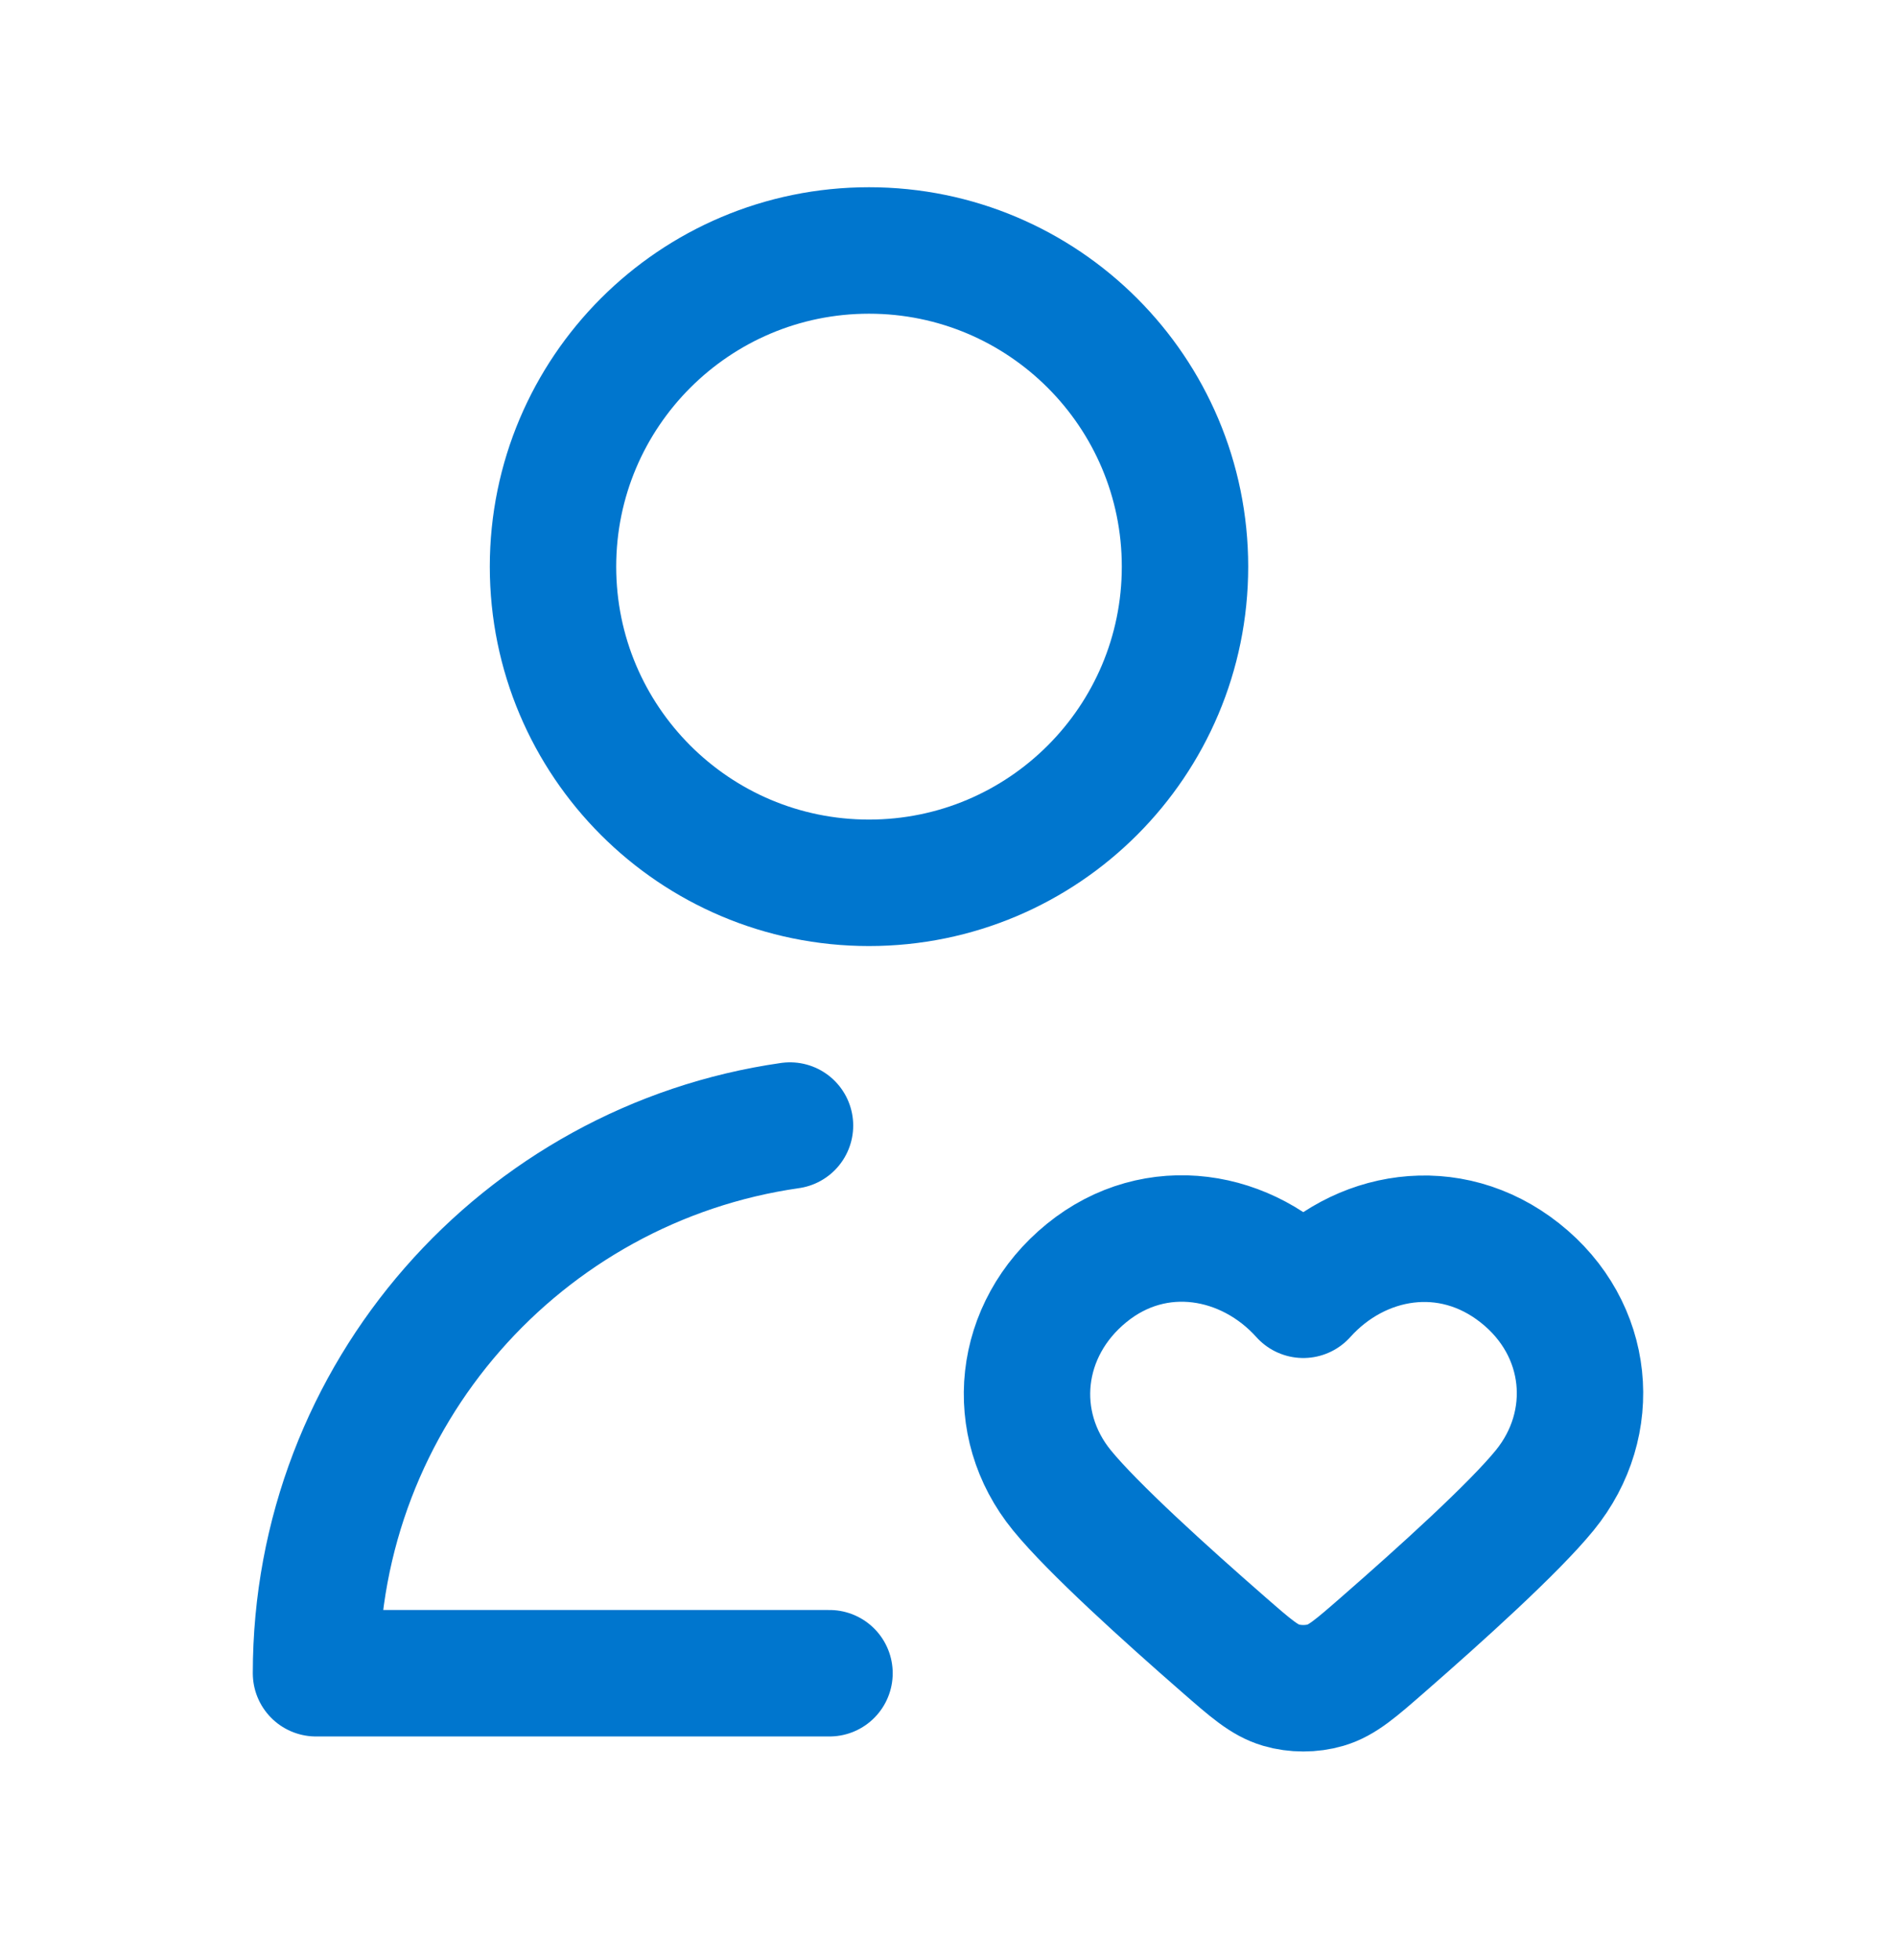 <svg width="30" height="31" viewBox="0 0 30 31" fill="none" xmlns="http://www.w3.org/2000/svg">
<path d="M13.125 26.461H5C5 22.053 8.26 18.406 12.5 17.8M20.622 20.476C19.747 19.502 18.289 19.24 17.193 20.132C16.097 21.024 15.942 22.515 16.803 23.569C17.289 24.165 18.444 25.209 19.357 26.005C19.79 26.383 20.006 26.572 20.268 26.649C20.492 26.715 20.752 26.715 20.976 26.649C21.238 26.572 21.454 26.383 21.887 26.005C22.8 25.209 23.955 24.165 24.441 23.569C25.302 22.515 25.166 21.014 24.051 20.132C22.936 19.249 21.497 19.502 20.622 20.476ZM18.75 8.961C18.75 11.722 16.511 13.961 13.75 13.961C10.989 13.961 8.75 11.722 8.75 8.961C8.75 6.2 10.989 3.961 13.75 3.961C16.511 3.961 18.75 6.2 18.75 8.961Z" stroke="#0076CE" stroke-width="2" stroke-linecap="round" stroke-linejoin="round"/>
</svg>
